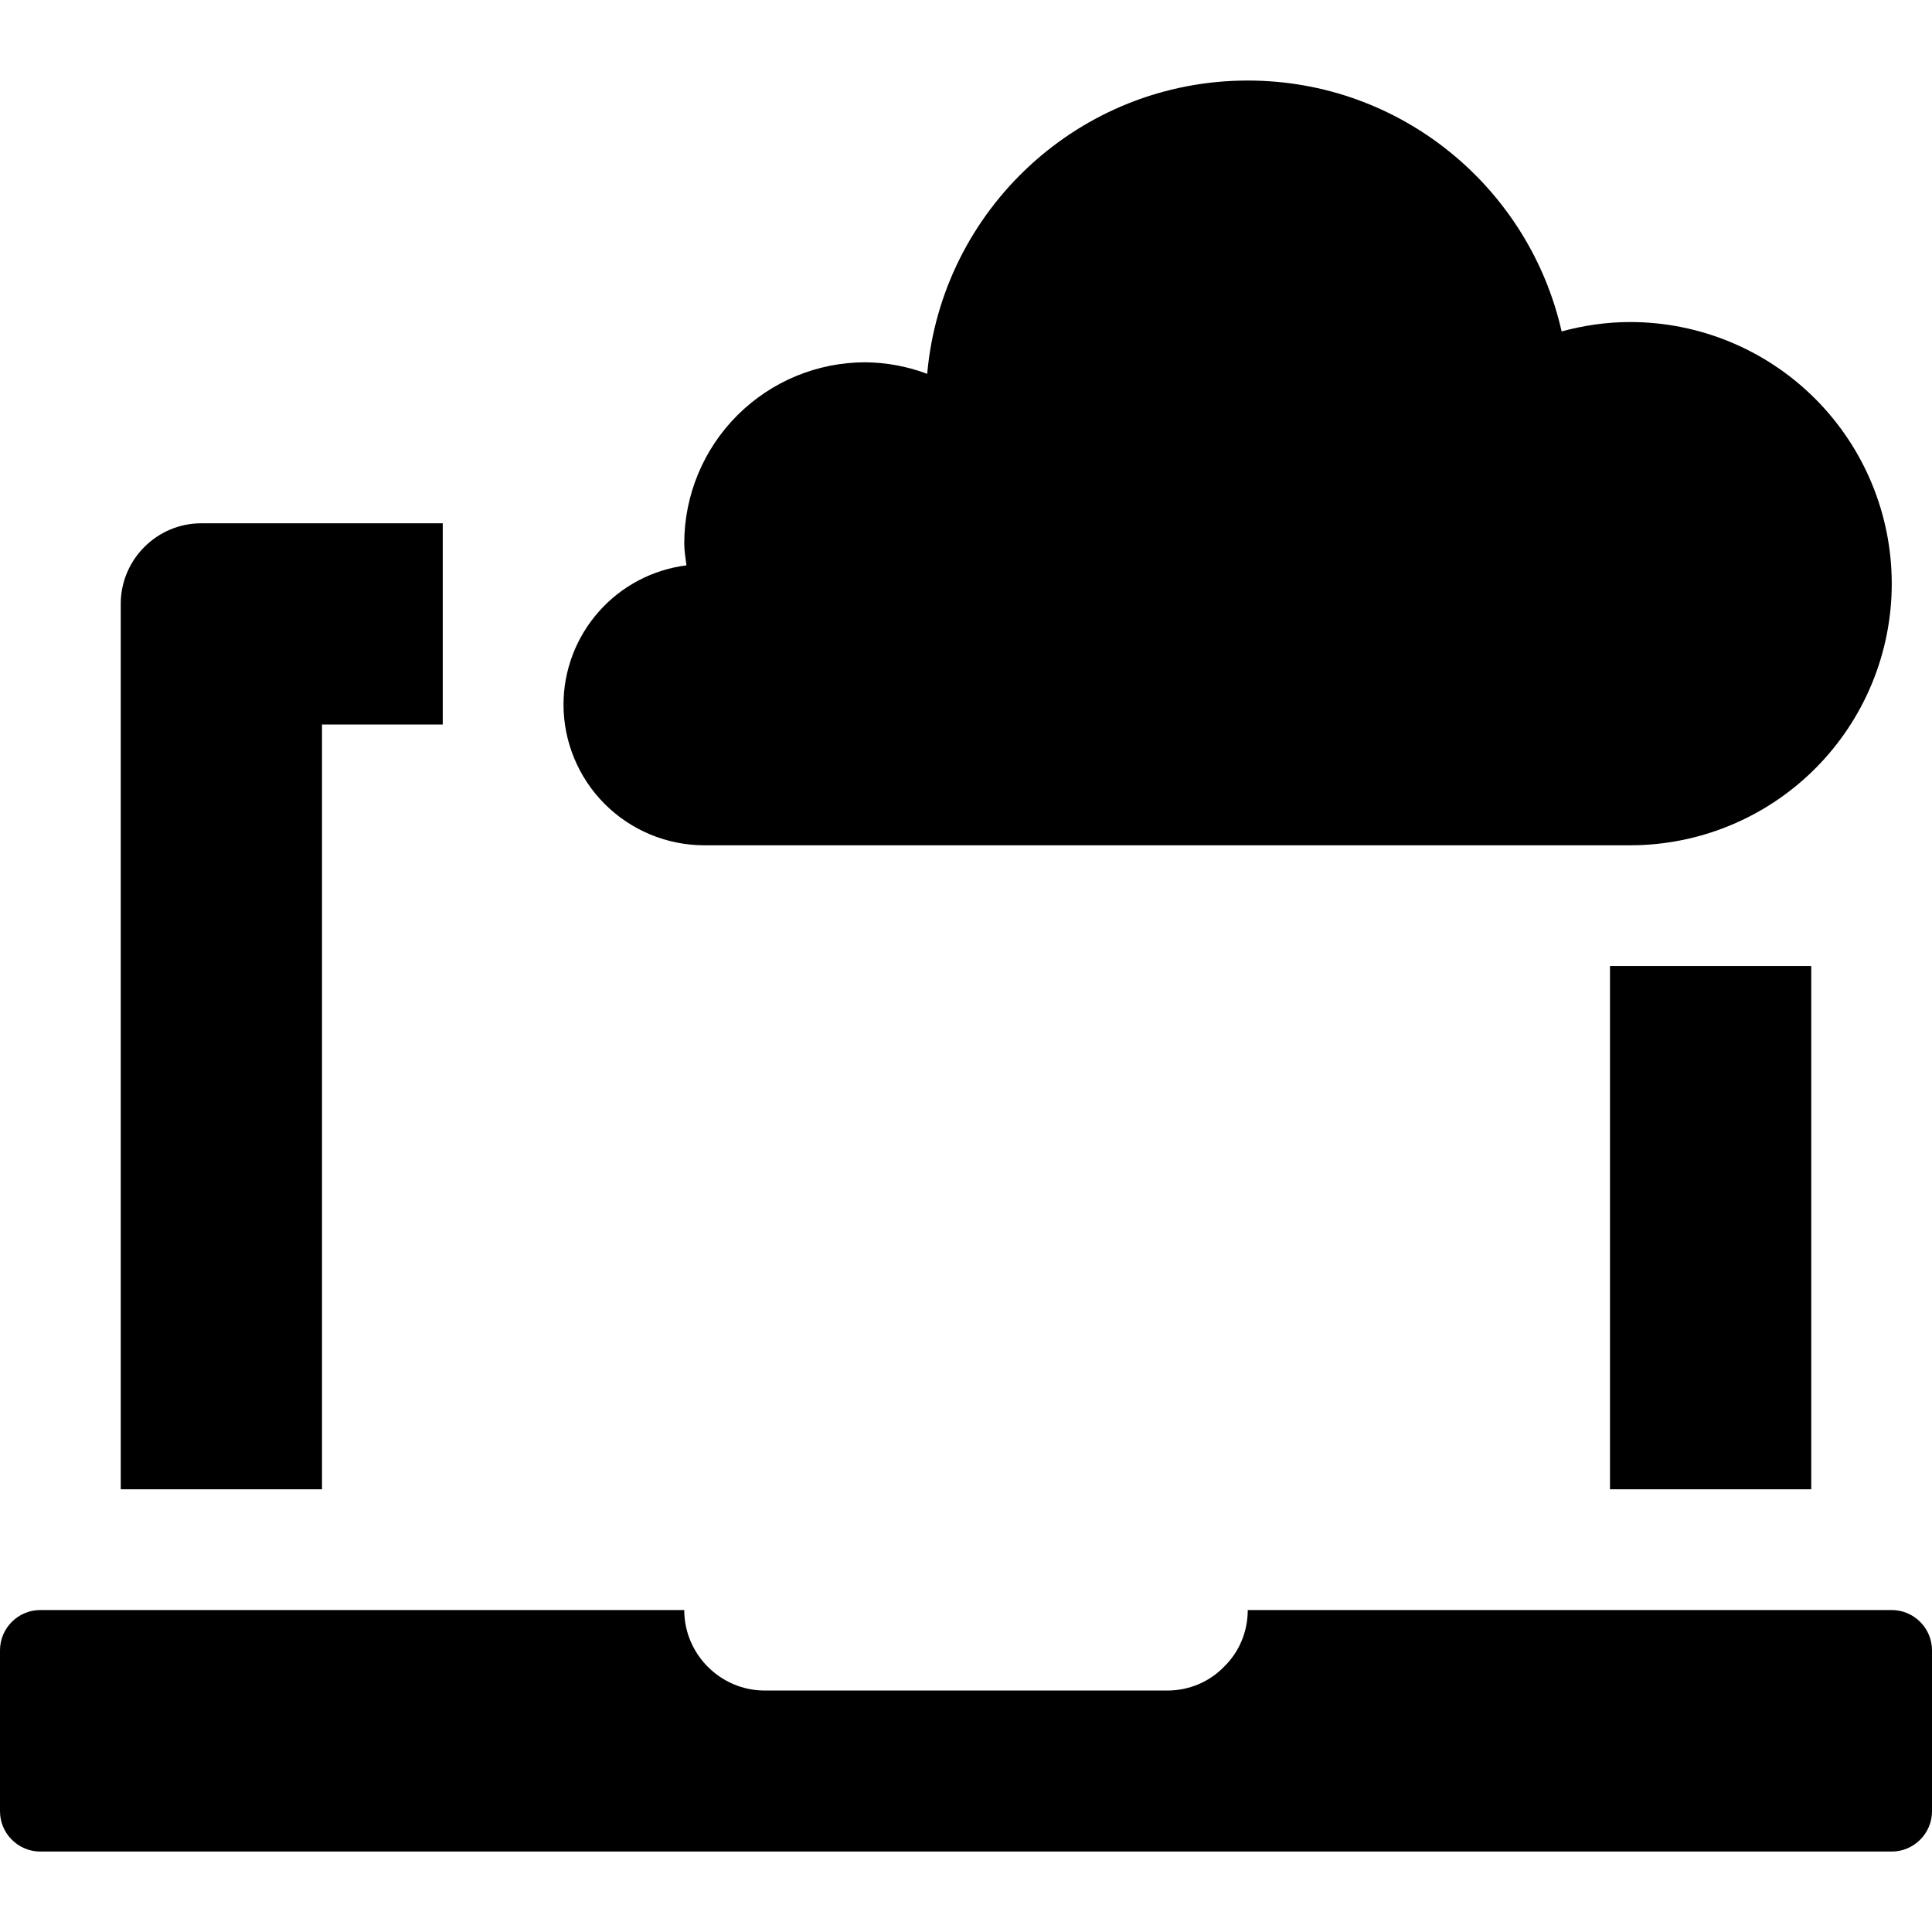 <svg id="api" width="48" height="48" viewBox="0 0 48 44" fill="none" xmlns="http://www.w3.org/2000/svg">
<g clip-path="url(#clip0_6013_51471)">
<path d="M17.5 19.001H40.5C42.224 19.001 43.877 18.316 45.096 17.097C46.315 15.878 47 14.225 47 12.501C47 10.777 46.315 9.124 45.096 7.905C43.877 6.686 42.224 6.001 40.5 6.001C39.91 6.001 39.341 6.087 38.798 6.234C37.992 2.667 34.81 0.001 31 0.001C26.823 0.001 23.397 3.204 23.036 7.288C22.545 7.103 22.025 7.006 21.5 7.001C20.306 7.001 19.162 7.475 18.318 8.319C17.474 9.163 17 10.307 17 11.501C17 11.688 17.033 11.865 17.055 12.046C16.213 12.152 15.438 12.561 14.876 13.197C14.313 13.833 14.002 14.652 14 15.501C14 16.429 14.369 17.32 15.025 17.976C15.681 18.632 16.572 19.001 17.5 19.001ZM47 38.001H31C31 38.551 30.78 39.051 30.41 39.411C30.05 39.781 29.55 40.001 29 40.001H19C17.9 40.001 17 39.101 17 38.001H1C0.45 38.001 0 38.451 0 39.001V43.001C0 43.551 0.45 44.001 1 44.001H47C47.55 44.001 48 43.551 48 43.001V39.001C48 38.451 47.55 38.001 47 38.001ZM8 16.001H11V11.001H5C3.9 11.001 3 11.901 3 13.001V35.001H8V16.001Z" fill="currentColor"/>
<path d="M40 22.001H45V35.001H40V22.001Z" fill="currentColor"/>
</g>
<defs>
<clipPath id="clip0_6013_51471">
<rect width="48" height="44" fill="white" transform="translate(0 0.001)"/>
</clipPath>
</defs>
</svg>
